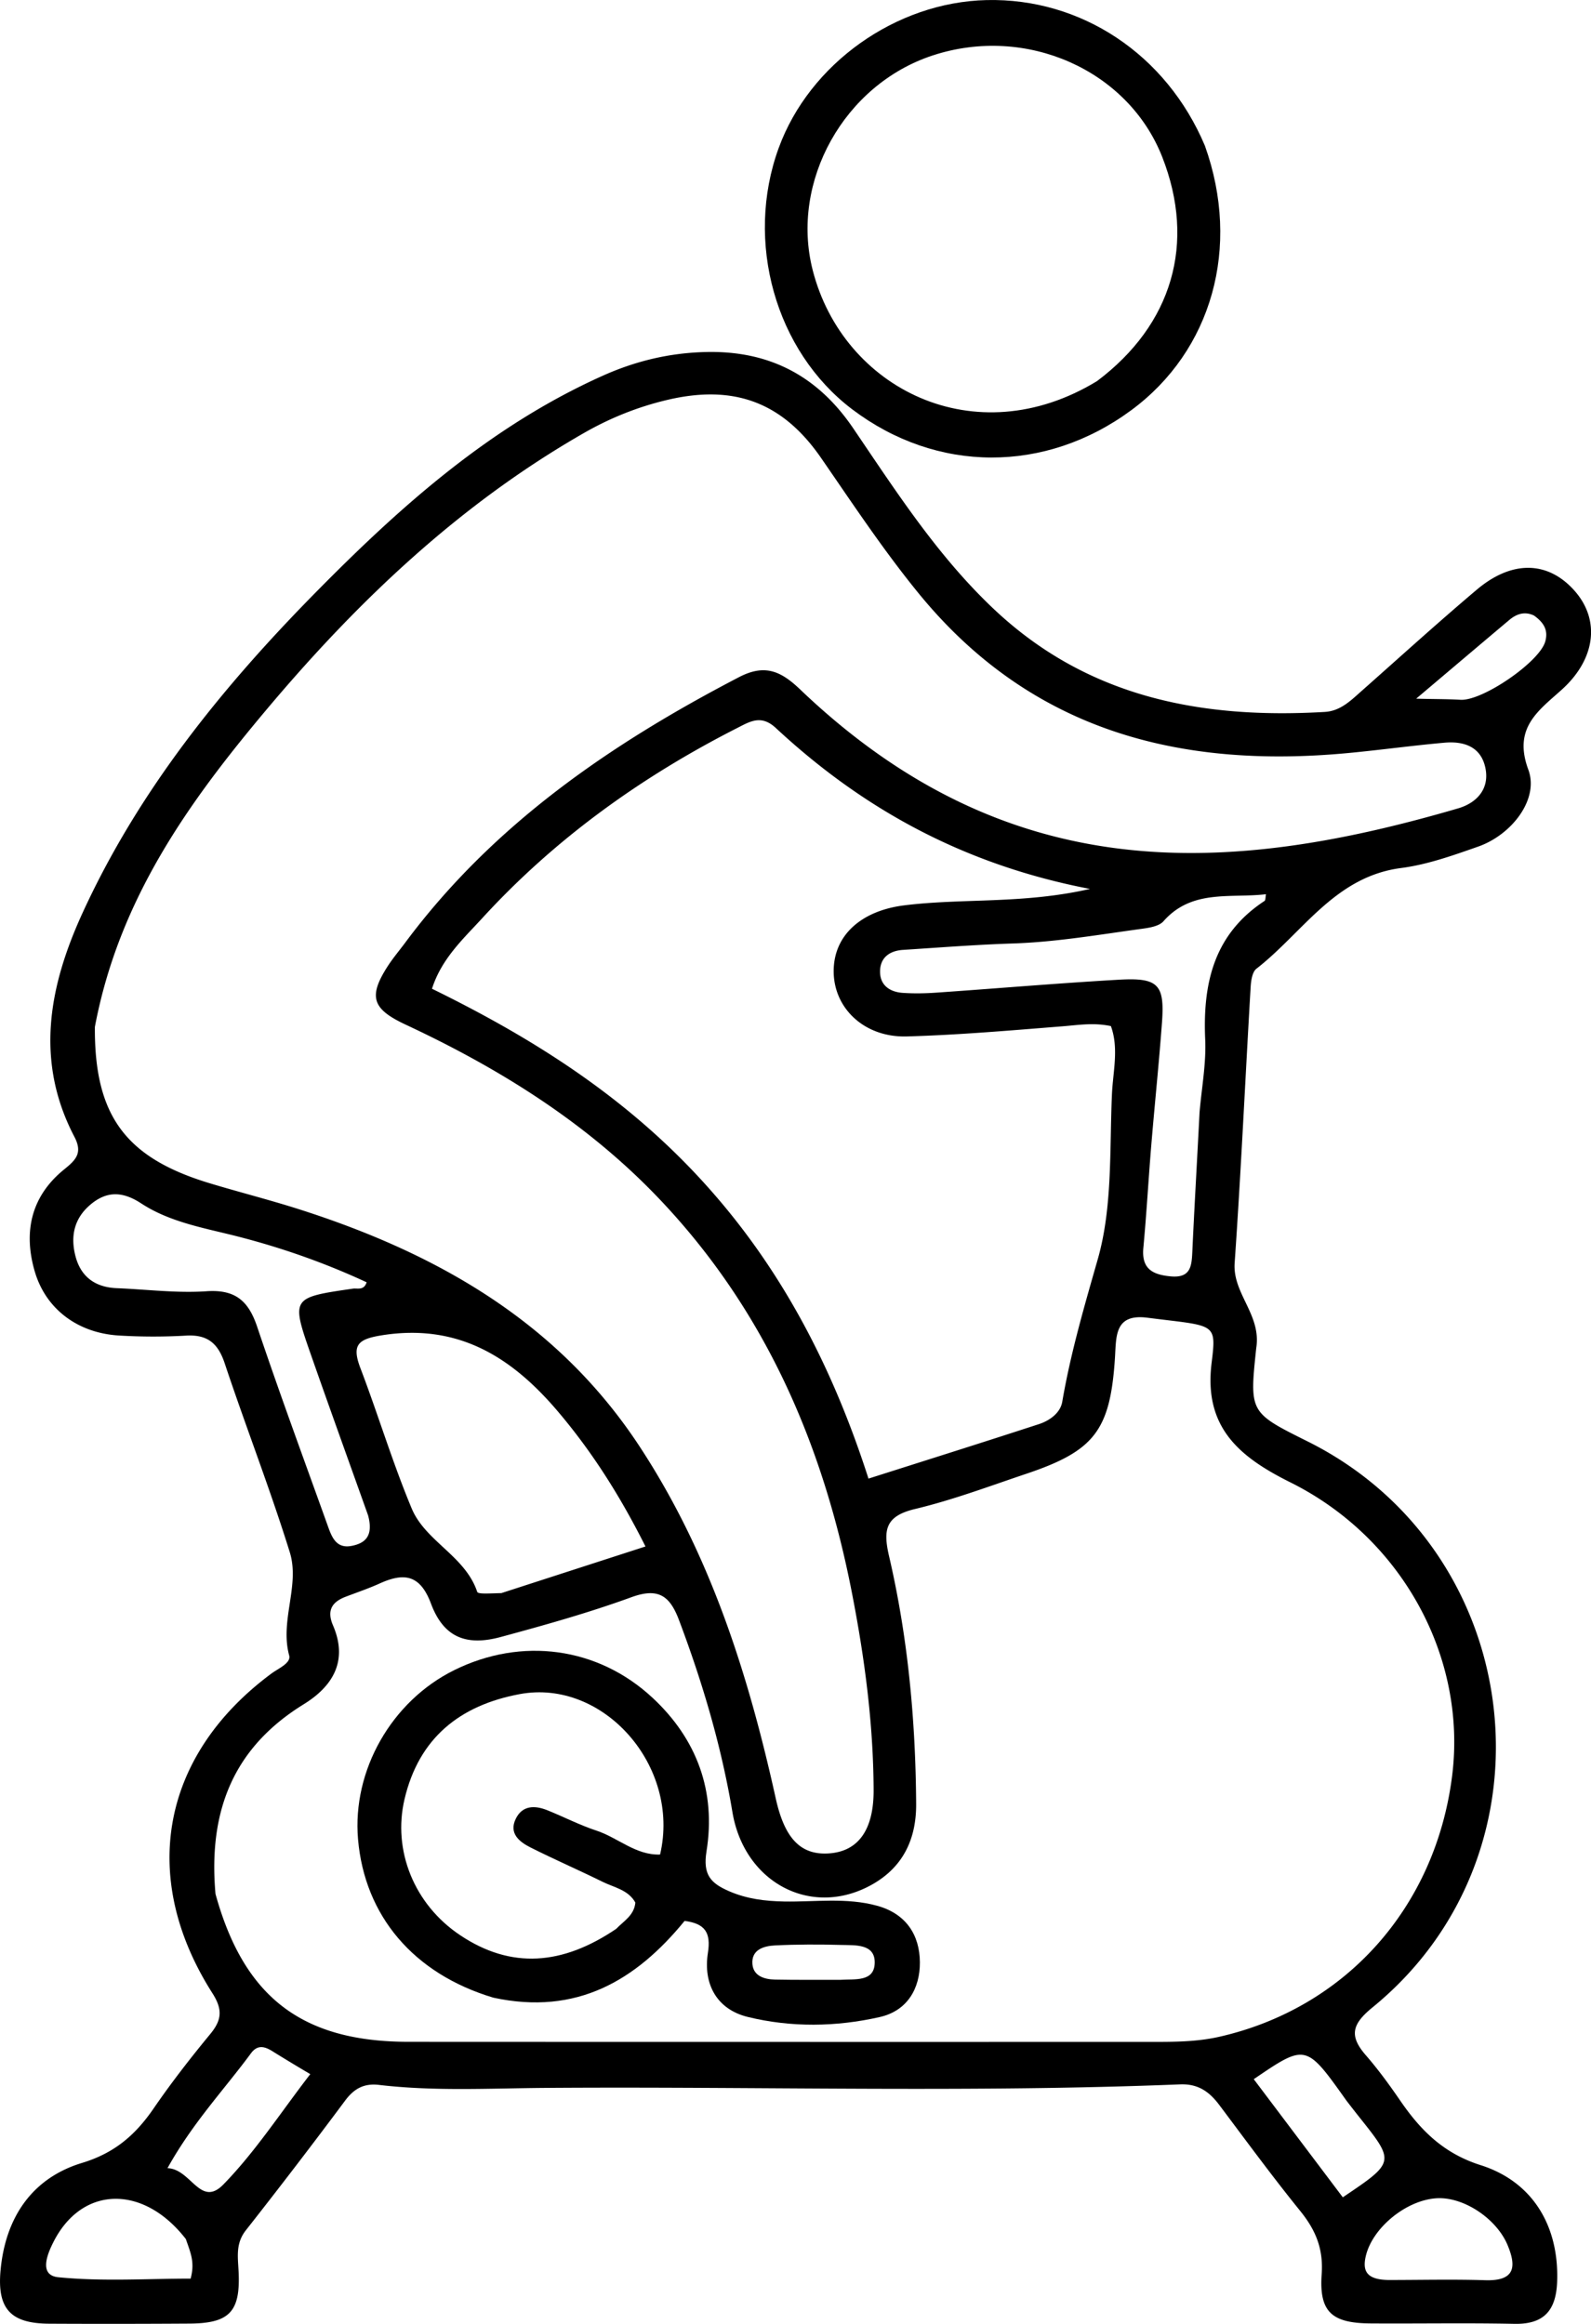<svg xmlns="http://www.w3.org/2000/svg" width="252" height="368" fill="none" viewBox="0 0 252 368">
  <g clip-path="url(#a)">
    <path fill="#000" d="M198.974 213.497c-1.074 10.174-1.074 10.174 8.116 14.749 34.81 17.33 40.381 65.113 10.293 89.648-3.307 2.697-3.68 4.541-1.031 7.588 1.958 2.252 3.728 4.685 5.419 7.148 3.228 4.704 6.839 8.361 12.747 10.236 8.423 2.673 12.422 9.848 12.12 18.418-.158 4.505-2.004 6.808-6.774 6.711-7.577-.155-15.16-.016-22.741-.064-6.141-.039-8.208-1.769-7.782-7.795.287-4.074-.973-7.021-3.412-10.034-4.429-5.471-8.593-11.157-12.823-16.787-1.571-2.09-3.347-3.355-6.195-3.24-33.476 1.351-66.969.309-100.454.557-8.804.065-17.632.562-26.417-.472-2.37-.279-3.944.567-5.367 2.476a978.605 978.605 0 0 1-15.732 20.545c-1.625 2.064-1.27 4.166-1.153 6.473.33 6.444-1.44 8.262-7.794 8.301-7.404.046-14.809.056-22.213.017-6.085-.033-8.257-2.332-7.692-8.46.763-8.286 4.937-14.586 12.91-17 5.184-1.57 8.476-4.462 11.345-8.642 2.787-4.059 5.823-7.962 8.957-11.763 1.83-2.22 1.997-3.873.342-6.471-11.719-18.402-8.077-37.69 9.335-50.61 1.123-.834 3.154-1.661 2.823-2.878-1.502-5.531 1.735-11.073.097-16.341-3.13-10.069-6.977-19.915-10.311-29.924-1.06-3.182-2.744-4.58-6.129-4.378a90.952 90.952 0 0 1-10.572-.013c-6.558-.376-11.647-4.186-13.388-10.175-1.825-6.275-.562-11.903 4.674-16.141 1.856-1.503 2.954-2.59 1.61-5.162-6.304-12.048-4.016-23.899 1.33-35.527 8.867-19.29 21.978-35.522 36.764-50.545 13.528-13.745 27.8-26.49 45.673-34.477 5.189-2.319 10.58-3.6 16.346-3.722 10.052-.214 17.64 3.832 23.235 12.063 6.821 10.036 13.379 20.253 22.326 28.683 14.846 13.989 32.879 17.39 52.376 16.25 2.49-.146 4.121-1.804 5.839-3.324 6.065-5.366 12.059-10.816 18.244-16.04 5.589-4.72 11.284-4.541 15.461.156 4.138 4.653 3.353 10.879-2.062 15.733-3.762 3.371-7.666 6.064-5.238 12.626 1.732 4.682-2.641 10.313-7.952 12.176-3.978 1.396-8.048 2.854-12.192 3.39-10.519 1.36-15.578 10.239-22.924 15.946-.666.517-.858 1.899-.917 2.9-.855 14.569-1.521 29.15-2.533 43.707-.338 4.867 4.269 8.187 3.416 13.488ZM15.028 162.624c-.088 13.987 4.815 20.703 18.136 24.736 4.716 1.427 9.501 2.633 14.194 4.131 21.838 6.967 40.981 17.823 53.93 37.538 11.193 17.039 17.232 36.077 21.578 55.742 1.383 6.259 3.888 9.098 8.568 8.716 4.619-.376 6.967-3.853 6.94-10.035-.048-10.58-1.435-20.991-3.465-31.363-4.588-23.445-13.749-44.616-30.404-62.154-11.448-12.057-25.29-20.682-40.224-27.664-5.233-2.447-6.025-4.343-2.916-9.194.852-1.33 1.884-2.544 2.829-3.815 13.89-18.679 32.483-31.428 52.847-42.024 4.072-2.119 6.61-1.007 9.695 1.941 33.1 31.622 67.895 29.455 104.226 18.829 2.856-.835 5.002-3.004 4.316-6.372-.691-3.395-3.407-4.296-6.479-4.024-5.078.45-10.133 1.151-15.209 1.632-26.798 2.535-50.338-3.517-68.13-25.338-5.58-6.844-10.417-14.161-15.415-21.397-6.113-8.85-13.82-11.654-24.311-9.19-4.661 1.095-9.05 2.85-13.212 5.232-19.683 11.262-35.84 26.611-50.29 43.798-12.289 14.616-23.39 30.016-27.204 50.275Zm19.104 137.29c4.502 16.346 13.69 23.413 30.555 23.421 39.129.019 78.259.017 117.389.013 3.698 0 7.388.02 11.044-.81 20.003-4.543 34.25-20.472 36.882-41.309 2.356-18.649-7.799-37.613-25.609-46.481-8.134-4.05-13.742-8.73-12.487-18.909.804-6.52.591-5.79-10.166-7.169-5.259-.674-4.921 2.988-5.145 6.417-.747 11.421-3.249 14.672-14.038 18.297-5.841 1.963-11.642 4.147-17.618 5.574-4.663 1.113-5.103 3.243-4.119 7.473 2.993 12.878 4.204 26.003 4.29 39.225.039 5.994-2.409 10.577-7.886 13.246-9.311 4.536-19.394-1.071-21.215-11.946-1.752-10.457-4.736-20.527-8.47-30.427-1.454-3.856-3.295-5.143-7.529-3.6-6.77 2.468-13.743 4.419-20.708 6.303-5.521 1.494-9.056.002-11.037-5.285-1.731-4.62-4.274-4.937-8.125-3.194-1.761.797-3.603 1.418-5.411 2.11-2.198.843-2.982 2.207-1.984 4.53 2.402 5.589.015 9.615-4.647 12.492-10.94 6.754-15.154 16.631-13.966 30.029Zm78.758-111.052c11.492 13.132 19.231 28.356 24.67 45.287 9.315-2.966 18.176-5.749 27.005-8.631 1.714-.56 3.387-1.78 3.687-3.536 1.315-7.675 3.478-15.07 5.618-22.552 2.366-8.267 1.863-17.395 2.253-26.164.159-3.562 1.116-7.25-.166-10.776-2.714-.581-5.133-.169-7.589.027-8.236.655-16.479 1.375-24.732 1.61-6.751.193-11.629-4.5-11.589-10.403.038-5.74 4.506-9.521 11.154-10.352 9.304-1.163 18.79-.18 29.442-2.604-19.994-3.842-35.957-12.666-49.747-25.475-2.326-2.16-4.056-1.063-6.115-.016-15.199 7.732-28.874 17.539-40.403 30.128-2.984 3.259-6.43 6.382-7.955 11.169 16.642 8.146 31.848 17.84 44.467 32.288Zm-33.483 63.419a159136.8 159136.8 0 0 0 22.831-7.387c-4.076-8.108-8.461-14.984-13.808-21.304-7.313-8.645-15.794-14.026-27.838-12.154-3.892.605-4.922 1.501-3.503 5.224 2.81 7.371 5.084 14.956 8.124 22.226 2.18 5.211 8.473 7.506 10.373 13.193.133.399 1.948.237 3.821.202ZM190 176.142c.325-3.846 1.063-7.712.892-11.536-.398-8.908 1.391-16.68 9.387-21.927.189-.124.146-.602.244-1.073-5.645.668-11.732-.84-16.242 4.282-.702.797-2.239 1.032-3.436 1.196-6.79.927-13.547 2.098-20.428 2.322-5.799.188-11.591.641-17.384 1.015-2.248.145-3.735 1.338-3.633 3.652.092 2.074 1.67 3.028 3.604 3.157 1.751.117 3.524.086 5.276-.036 9.648-.67 19.286-1.495 28.94-2.05 6.243-.359 7.272.749 6.827 6.783-.477 6.474-1.155 12.933-1.692 19.403-.45 5.42-.749 10.852-1.257 16.266-.311 3.314 1.42 4.253 4.318 4.524 3.197.299 3.334-1.632 3.44-3.94.321-7.014.734-14.023 1.144-22.038ZM58.302 239.971c-3.004-8.429-6.047-16.846-9.003-25.292-3.218-9.191-3.181-9.192 6.598-10.612.709-.104 1.742.341 2.173-1.008-6.568-3.049-13.324-5.429-20.305-7.225-5.266-1.355-10.758-2.231-15.39-5.26-2.947-1.928-5.47-2.022-8.1.228-2.562 2.19-3.131 5.015-2.32 8.125.86 3.299 3.151 4.927 6.543 5.065 4.74.194 9.51.808 14.214.487 4.572-.313 6.647 1.535 8.026 5.636 3.58 10.64 7.471 21.176 11.262 31.745.61 1.699 1.36 3.389 3.68 2.944 2.225-.425 3.482-1.616 2.622-4.833Zm161.656 121.082c5.094-.001 10.192-.128 15.281.034 4.598.146 5.053-1.974 3.539-5.581-1.754-4.181-6.957-7.652-11.227-7.397-4.813.287-10.14 4.654-11.211 9.113-.571 2.38.073 3.784 3.618 3.831Zm-190.52-6.481c-6.704-8.648-16.408-8.486-20.947.414-1.008 1.975-2.386 5.321.753 5.632 7.017.695 14.15.217 20.95.217.702-2.616-.014-4.079-.755-6.263Zm13.983-29.575c-1.263-.823-2.52-1.404-3.673.16-4.236 5.751-9.217 10.98-13.22 18.188 3.744.114 5.204 6.323 8.86 2.574 5.073-5.201 9.092-11.426 13.758-17.466a327.02 327.02 0 0 1-5.725-3.456Zm169.812 7.608c-6.385-8.975-6.389-8.976-14.649-3.353l14.104 18.707c8.284-5.578 8.284-5.577 2.626-12.685a172.576 172.576 0 0 1-2.081-2.669Zm29.721-235.14c-1.469-.686-2.753-.251-3.899.714-4.924 4.143-9.832 8.305-14.746 12.459 2.571.077 4.793.05 7.021.179 3.5.203 12.558-6.019 13.431-9.253.4-1.485.07-2.78-1.807-4.098Z"/>
    <path fill="#000" d="M190.847 23.084c5.752 16.084 1.087 32.473-11.662 41.872-13.627 10.047-30.821 9.992-44.208-.142-12.168-9.211-17.049-26.573-11.635-41.39C128.219 10.077 141.911.342 156.269.012c14.949-.343 28.455 8.555 34.578 23.072ZM173.759 60.35c11.94-8.967 15.686-21.831 10.334-35.478-5.414-13.803-21.552-20.948-36.356-16.095-14.035 4.601-22.609 19.985-19.01 34.018 4.806 18.74 25.71 29.323 45.032 17.555ZM78.138 316.343c-12.67-3.795-20.392-12.995-21.43-25.097-.934-10.898 5.311-21.866 15.247-26.774 10.667-5.269 22.73-3.681 31.402 4.384 7.057 6.562 10.068 14.868 8.547 24.306-.601 3.734.672 5.063 3.579 6.324 2.822 1.224 5.689 1.573 8.728 1.627 4.907.086 9.863-.66 14.716.675 4.565 1.255 6.747 4.606 6.773 8.96.024 4.135-1.977 7.673-6.353 8.664-6.93 1.57-14.039 1.667-20.913-.018-4.902-1.201-7.083-5.211-6.308-10.15.504-3.214-.462-4.638-3.692-5.055-7.699 9.417-17.083 15.01-30.296 12.154Zm19.464-10.897c1.18-1.234 2.841-2.12 3.034-4.161-1.124-2.026-3.353-2.381-5.186-3.285-3.78-1.864-7.65-3.544-11.413-5.437-1.78-.897-3.474-2.231-2.342-4.549 1.048-2.149 3.032-2.145 5.01-1.346 2.607 1.05 5.123 2.355 7.784 3.23 3.395 1.118 6.211 3.914 10.062 3.781 3.282-14.003-8.991-27.868-22.23-25.405-9.5 1.767-15.974 6.967-18.248 16.637-1.903 8.09 1.489 16.648 8.812 21.543 8.073 5.397 16.2 4.763 24.717-1.008Zm35.543 8.072c2.21-.155 5.338.382 5.402-2.676.064-3.058-3.071-2.785-5.277-2.847-3.508-.098-7.027-.097-10.53.076-1.781.088-3.764.679-3.561 2.979.163 1.856 1.877 2.397 3.561 2.43 3.16.062 6.321.039 10.405.038Z"/>
  </g>
  <defs>
    <clipPath id="a">
      <path fill="#fff" d="M0 0h252v368H0z"/>
    </clipPath>
  </defs>
</svg>
